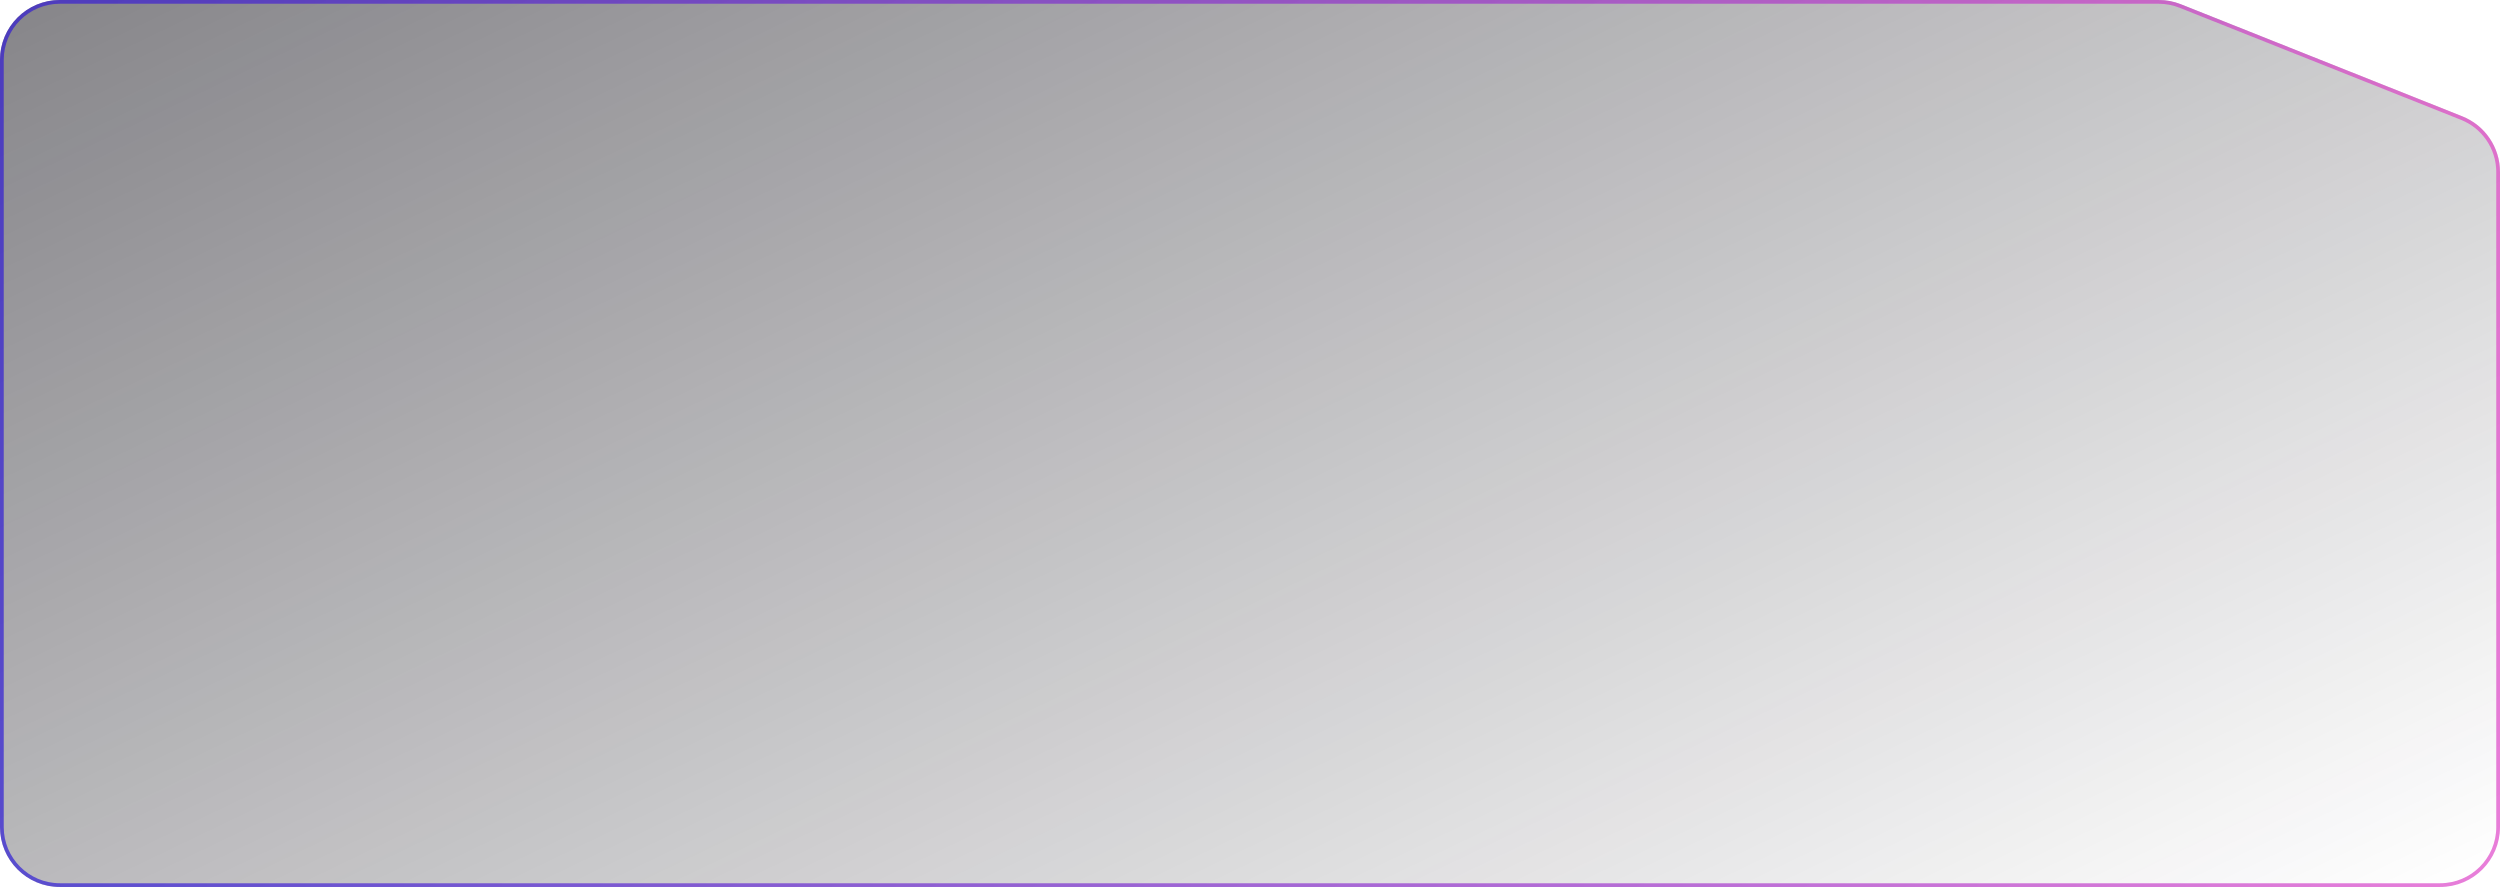 <svg width="1336" height="474" viewBox="0 0 1336 474" fill="none" xmlns="http://www.w3.org/2000/svg">
<g filter="url(#filter0_b_2029_436)">
<path d="M1153.62 0H32C14.327 0 0 14.327 0 32V442C0 459.673 14.327 474 32 474H1304C1321.67 474 1336 459.673 1336 442V91.889C1336 78.786 1328.01 67.007 1315.84 62.16L1165.46 2.271C1161.7 0.771 1157.68 0 1153.62 0Z" fill="url(#paint0_linear_2029_436)" fill-opacity="0.5"/>
<path d="M32 1H1153.62C1157.55 1 1161.44 1.747 1165.09 3.2L1315.47 63.089C1327.26 67.785 1335 79.195 1335 91.889V442C1335 459.121 1321.12 473 1304 473H32C14.879 473 1 459.121 1 442V32C1 14.879 14.879 1 32 1Z" stroke="url(#paint1_linear_2029_436)" stroke-opacity="0.66" stroke-width="2"/>
</g>
<defs>
<filter id="filter0_b_2029_436" x="-2" y="-2" width="1340" height="478" filterUnits="userSpaceOnUse" color-interpolation-filters="sRGB">
<feFlood flood-opacity="0" result="BackgroundImageFix"/>
<feGaussianBlur in="BackgroundImageFix" stdDeviation="1"/>
<feComposite in2="SourceAlpha" operator="in" result="effect1_backgroundBlur_2029_436"/>
<feBlend mode="normal" in="SourceGraphic" in2="effect1_backgroundBlur_2029_436" result="shape"/>
</filter>
<linearGradient id="paint0_linear_2029_436" x1="-18.906" y1="15.373" x2="410.017" y2="908.237" gradientUnits="userSpaceOnUse">
<stop stop-color="#0E0C15"/>
<stop offset="1" stop-color="#0E0C15" stop-opacity="0"/>
</linearGradient>
<linearGradient id="paint1_linear_2029_436" x1="-214.264" y1="514.354" x2="1400.04" y2="351.43" gradientUnits="userSpaceOnUse">
<stop stop-color="#090EDB"/>
<stop offset="1" stop-color="#E73DC4"/>
</linearGradient>
</defs>
</svg>
